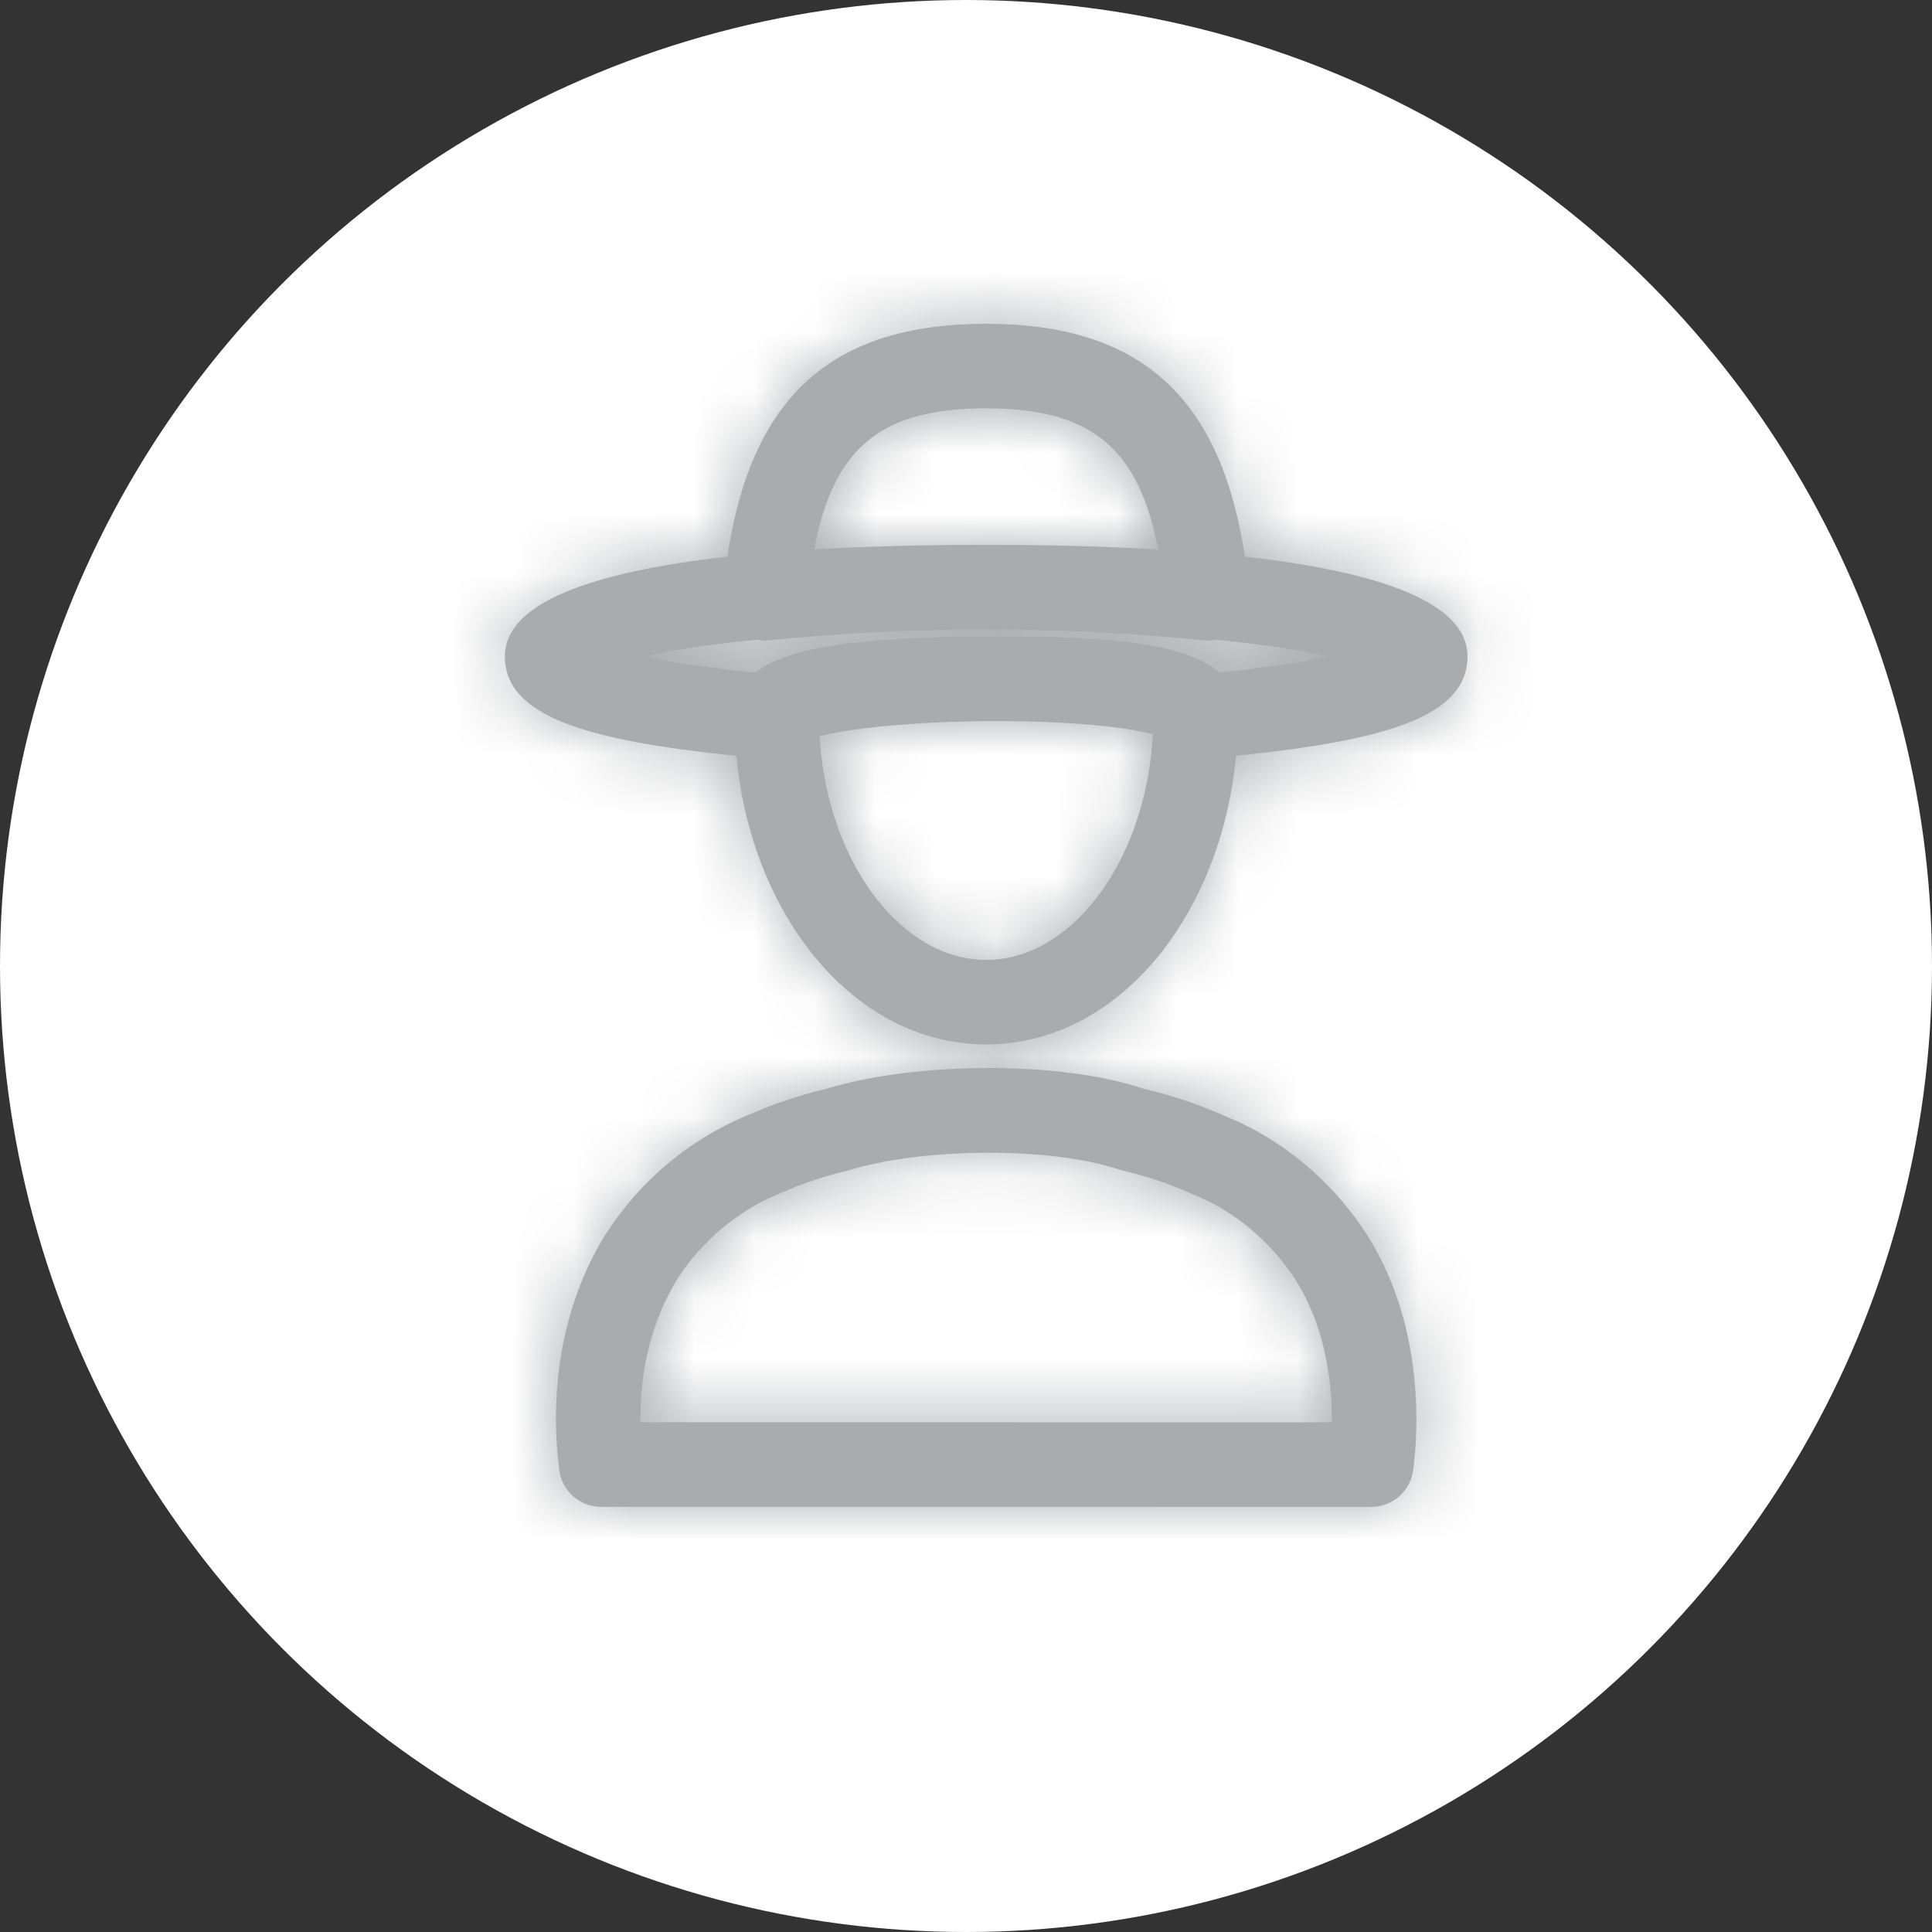 <?xml version="1.0" encoding="UTF-8"?>
<svg width="32px" height="32px" viewBox="0 0 32 32" version="1.1" xmlns="http://www.w3.org/2000/svg" xmlns:xlink="http://www.w3.org/1999/xlink">
    <rect x="0" y="0" width="32" height="32" fill="#333333" stroke="none"/>
    <!-- Generator: Sketch 63.1 (92452) - https://sketch.com -->
    <title>unactive-agricultores</title>
    <desc>Created with Sketch.</desc>
    <defs>
        <path d="M13.675,18.038 C15.164,17.578 17.581,17.571 18.938,18.032 L18.938,18.032 L19.163,18.088 C19.546,18.191 19.92,18.322 20.269,18.476 L20.269,18.476 L20.546,18.597 C21.391,19 22.114,19.637 22.64,20.447 C23.149,21.256 23.417,22.211 23.456,23.267 L23.456,23.267 L23.46,23.517 C23.46,23.769 23.446,24.018 23.417,24.269 L23.417,24.269 L23.407,24.348 C23.362,24.697 23.065,24.959 22.713,24.959 L22.713,24.959 L9.956,24.958 C9.599,24.958 9.3,24.689 9.261,24.334 L9.261,24.334 L9.239,24.132 C9.142,23.109 9.273,22.087 9.657,21.168 C9.764,20.912 9.89,20.669 10.04,20.43 C10.597,19.568 11.392,18.894 12.324,18.496 L12.324,18.496 L12.644,18.362 C12.922,18.253 13.205,18.16 13.492,18.083 L13.492,18.083 Z M18.544,19.374 C17.42,18.994 15.303,19 14.052,19.386 L14.052,19.386 L13.846,19.437 L13.619,19.503 C13.542,19.527 13.465,19.552 13.39,19.578 L13.39,19.578 L13.171,19.659 L12.869,19.786 C12.199,20.071 11.622,20.561 11.221,21.181 C11.117,21.347 11.027,21.523 10.949,21.709 C10.722,22.249 10.611,22.849 10.607,23.462 L10.607,23.462 L10.609,23.557 L22.059,23.558 L22.056,23.305 C22.026,22.497 21.825,21.782 21.46,21.201 C21.08,20.615 20.555,20.152 19.959,19.869 L19.959,19.869 L19.792,19.794 L19.419,19.64 C19.217,19.563 19.014,19.497 18.812,19.443 L18.812,19.443 Z M16.334,5.363 C18.967,5.363 20.231,6.658 20.62,9.22 C22.908,9.476 24.306,9.998 24.306,10.87 C24.306,11.857 22.995,12.261 20.473,12.518 C20.22,15.184 18.511,17.299 16.334,17.299 C14.158,17.299 12.448,15.184 12.196,12.519 C9.679,12.264 8.362,11.853 8.362,10.87 C8.362,9.998 9.76,9.477 12.047,9.22 C12.435,6.653 13.692,5.363 16.334,5.363 Z M16.663,11.944 L16.34,11.944 C15.484,11.951 14.655,12.007 14.055,12.099 C13.88,12.126 13.73,12.156 13.609,12.185 L13.609,12.185 L13.575,12.194 L13.581,12.284 C13.732,14.274 14.873,15.788 16.187,15.893 L16.187,15.893 L16.334,15.899 C17.709,15.899 18.931,14.348 19.087,12.284 L19.087,12.284 L19.094,12.163 L19.052,12.152 C19.026,12.145 18.999,12.139 18.97,12.132 L18.97,12.132 L18.78,12.094 L18.617,12.068 C18.029,11.981 17.208,11.937 16.34,11.944 Z M19.928,10.606 C18.336,10.446 16.739,10.392 15.142,10.445 C14.341,10.472 13.54,10.526 12.74,10.606 C12.669,10.613 12.601,10.61 12.535,10.597 C12.09,10.64 11.676,10.692 11.301,10.751 C11.146,10.776 10.999,10.801 10.861,10.828 L10.649,10.87 L10.688,10.879 C11.182,10.981 11.799,11.071 12.504,11.141 C13.031,10.727 14.156,10.586 15.792,10.552 L15.792,10.552 L16.328,10.544 C18.296,10.528 19.626,10.643 20.193,11.138 L19.891,11.167 C20.594,11.104 21.218,11.022 21.732,10.927 L22.019,10.87 L22.007,10.868 C21.878,10.841 21.74,10.814 21.593,10.789 L21.367,10.751 C20.992,10.692 20.579,10.64 20.134,10.596 C20.067,10.61 19.999,10.613 19.928,10.606 Z M16.334,6.763 C14.578,6.763 13.798,7.424 13.482,9.118 L13.485,9.1 C14.353,9.049 15.309,9.024 16.334,9.024 L16.968,9.027 C17.754,9.036 18.496,9.059 19.183,9.1 L19.146,8.922 C18.817,7.439 18.076,6.814 16.532,6.766 L16.532,6.766 Z" id="path-1-upa"></path>
    </defs>
    <g id="Symbols" stroke="none" stroke-width="1" fill="none" fill-rule="evenodd">
        <g id="header-item/agricultor/unactive" transform="translate(-34, 0)">
            <g id="unactive-agricultores" transform="translate(34, 0)">
                <circle id="Oval" fill="#FFFFFF" cx="16" cy="16" r="16"></circle>
                <g id="2.-assets/icons/agricultores">
                    <mask id="mask-2-upa" fill="white">
                        <use xlink:href="#path-1-upa"></use>
                    </mask>
                    <use id="Combined-Shape" fill="#A9ACAF" fill-rule="nonzero" xlink:href="#path-1-upa"></use>
                    <g id="1.-colors/cinza-icone" mask="url(#mask-2-upa)" fill="#A9ACAF" fill-rule="evenodd">
                        <rect id="Rectangle-Copy-2" x="0" y="0" width="32" height="32"></rect>
                    </g>
                </g>
            </g>
        </g>
    </g>
</svg>
